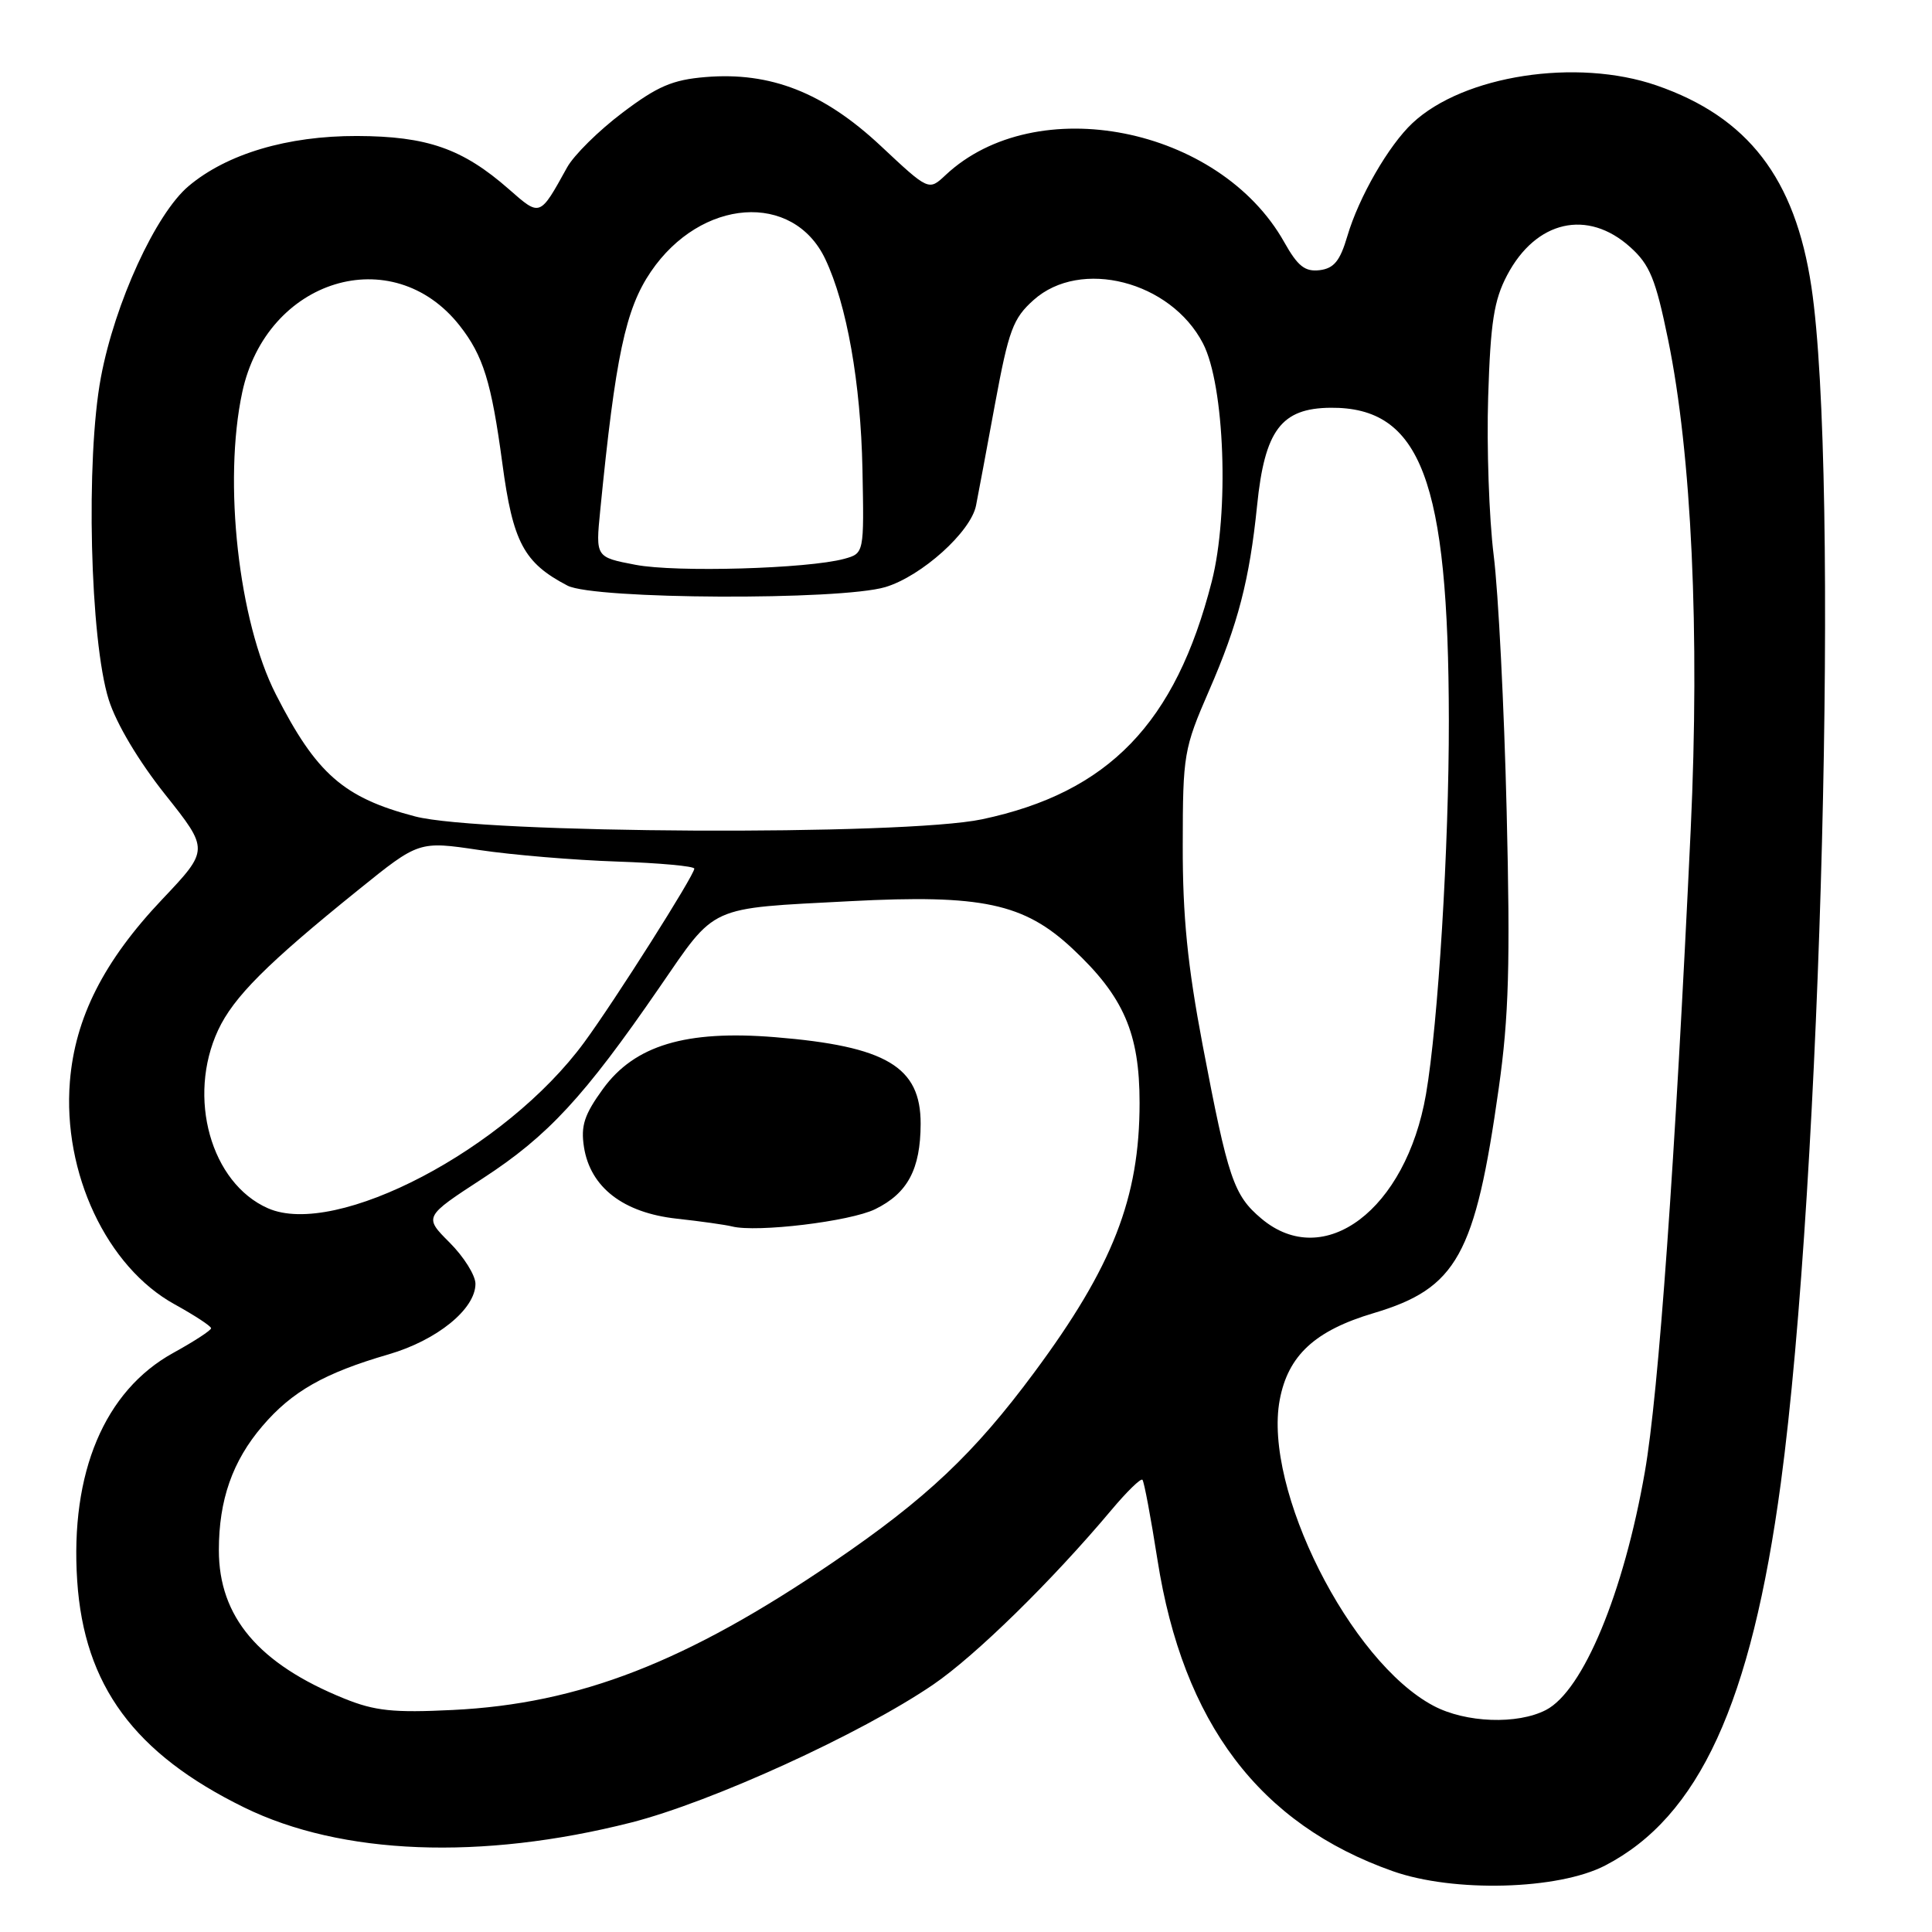 <?xml version="1.0" encoding="UTF-8" standalone="no"?>
<!DOCTYPE svg PUBLIC "-//W3C//DTD SVG 1.1//EN" "http://www.w3.org/Graphics/SVG/1.1/DTD/svg11.dtd" >
<svg xmlns="http://www.w3.org/2000/svg" xmlns:xlink="http://www.w3.org/1999/xlink" version="1.1" viewBox="0 0 256 256">
 <g >
 <path fill="currentColor"
d=" M 212.69 247.19 C 225.13 240.74 232.04 225.70 235.97 196.50 C 241.37 156.39 243.76 62.93 240.02 38.00 C 237.87 23.63 231.62 15.51 219.50 11.32 C 208.92 7.67 193.94 9.97 187.17 16.30 C 184.01 19.25 180.05 26.12 178.53 31.29 C 177.56 34.58 176.76 35.56 174.86 35.80 C 172.92 36.03 171.96 35.28 170.17 32.09 C 161.57 16.78 137.25 11.97 125.28 23.21 C 123.06 25.29 123.06 25.29 116.70 19.33 C 109.14 12.26 102.10 9.50 93.49 10.21 C 89.11 10.57 87.11 11.43 82.46 14.95 C 79.33 17.31 76.03 20.57 75.14 22.19 C 71.50 28.77 71.60 28.73 67.43 25.07 C 61.30 19.69 56.60 18.05 47.29 18.02 C 38.09 18.00 30.08 20.38 25.00 24.65 C 20.64 28.32 15.22 40.13 13.37 50.00 C 11.34 60.82 11.92 84.83 14.41 92.72 C 15.41 95.89 18.36 100.84 21.89 105.28 C 27.71 112.60 27.71 112.60 21.50 119.16 C 13.75 127.34 9.94 134.86 9.26 143.32 C 8.29 155.42 14.15 167.88 23.14 172.83 C 25.80 174.30 27.97 175.72 27.97 176.00 C 27.97 176.28 25.71 177.75 22.95 179.27 C 13.85 184.29 9.28 195.13 10.23 209.47 C 11.15 223.34 17.79 232.36 32.36 239.50 C 45.23 245.81 63.77 246.53 83.61 241.50 C 94.27 238.79 114.08 229.75 123.65 223.22 C 129.26 219.39 139.40 209.46 147.27 200.08 C 149.32 197.64 151.16 195.84 151.38 196.08 C 151.60 196.31 152.49 201.08 153.37 206.68 C 156.76 228.31 166.88 241.70 184.55 247.94 C 192.61 250.79 206.47 250.42 212.69 247.19 Z  M 189.95 226.03 C 178.88 220.18 167.36 197.27 169.57 185.49 C 170.67 179.61 174.23 176.31 182.00 174.00 C 193.05 170.71 195.47 166.35 198.60 144.13 C 199.93 134.71 200.13 127.74 199.64 107.50 C 199.31 93.75 198.54 78.48 197.92 73.57 C 197.31 68.66 196.98 59.21 197.19 52.57 C 197.50 42.70 197.96 39.77 199.70 36.47 C 203.52 29.21 210.36 27.65 216.02 32.75 C 218.61 35.08 219.38 36.96 221.03 45.00 C 224.15 60.17 225.24 83.85 224.03 109.87 C 221.96 153.96 219.78 184.61 217.95 195.04 C 215.15 211.08 209.77 224.03 204.85 226.58 C 201.06 228.54 194.21 228.29 189.95 226.03 Z  M 45.62 225.07 C 34.26 220.47 29.00 214.24 29.00 205.41 C 29.00 198.74 30.81 193.59 34.77 188.96 C 38.69 184.37 42.99 181.93 51.49 179.46 C 57.91 177.59 63.00 173.46 63.00 170.11 C 63.00 168.99 61.46 166.53 59.58 164.65 C 56.16 161.23 56.16 161.23 63.99 156.13 C 72.61 150.52 77.40 145.34 87.35 130.88 C 94.98 119.81 93.65 120.41 112.67 119.41 C 130.10 118.50 135.69 119.69 142.11 125.70 C 148.89 132.04 151.00 136.89 151.00 146.13 C 151.00 158.74 147.45 167.82 137.04 181.86 C 129.08 192.60 122.76 198.57 110.50 206.93 C 90.97 220.24 76.78 225.76 60.00 226.58 C 52.12 226.97 49.67 226.71 45.62 225.07 Z  M 115.97 160.22 C 120.27 158.11 121.97 154.93 121.99 148.92 C 122.01 141.35 117.44 138.63 102.68 137.43 C 90.87 136.47 84.10 138.51 79.90 144.28 C 77.42 147.70 76.94 149.16 77.38 152.00 C 78.22 157.33 82.58 160.70 89.67 161.48 C 92.88 161.83 96.17 162.30 97.00 162.51 C 100.26 163.34 112.66 161.85 115.97 160.22 Z  M 167.14 161.47 C 163.46 158.37 162.73 156.20 159.36 138.50 C 157.36 127.95 156.70 121.42 156.72 112.00 C 156.73 99.95 156.86 99.21 160.21 91.50 C 164.05 82.69 165.57 76.81 166.57 67.00 C 167.58 57.00 169.77 54.09 176.30 54.03 C 188.27 53.93 191.94 63.63 191.98 95.44 C 192.00 112.17 190.56 135.67 188.95 145.00 C 186.30 160.28 175.46 168.47 167.14 161.47 Z  M 35.50 160.10 C 27.94 156.77 24.76 145.40 28.90 136.50 C 30.95 132.11 35.37 127.68 47.50 117.90 C 55.50 111.44 55.50 111.44 63.50 112.63 C 67.90 113.29 76.11 113.97 81.75 114.16 C 87.38 114.35 92.00 114.77 92.00 115.10 C 92.00 115.97 81.50 132.55 77.41 138.12 C 67.02 152.28 44.52 164.08 35.50 160.10 Z  M 55.00 108.18 C 45.53 105.70 41.92 102.54 36.55 92.00 C 31.61 82.32 29.55 63.84 32.10 51.97 C 35.32 36.95 52.01 31.84 60.91 43.15 C 64.03 47.13 65.11 50.60 66.56 61.37 C 67.96 71.87 69.41 74.58 75.20 77.60 C 78.73 79.43 111.33 79.58 117.32 77.79 C 122.11 76.35 128.65 70.47 129.33 66.98 C 129.60 65.61 130.74 59.55 131.85 53.50 C 133.66 43.74 134.23 42.19 136.96 39.75 C 143.17 34.19 155.12 37.25 159.40 45.50 C 162.28 51.05 162.90 67.94 160.56 77.07 C 155.76 95.84 146.90 105.01 130.13 108.56 C 119.75 110.76 63.77 110.48 55.00 108.18 Z  M 84.21 74.84 C 78.92 73.83 78.92 73.83 79.53 67.67 C 81.55 47.20 82.88 40.94 86.25 35.99 C 92.88 26.25 105.10 25.37 109.35 34.32 C 112.21 40.35 114.05 50.74 114.28 62.18 C 114.50 73.32 114.50 73.32 111.86 74.05 C 107.04 75.36 89.58 75.87 84.21 74.84 Z "/>
</g>
</svg>